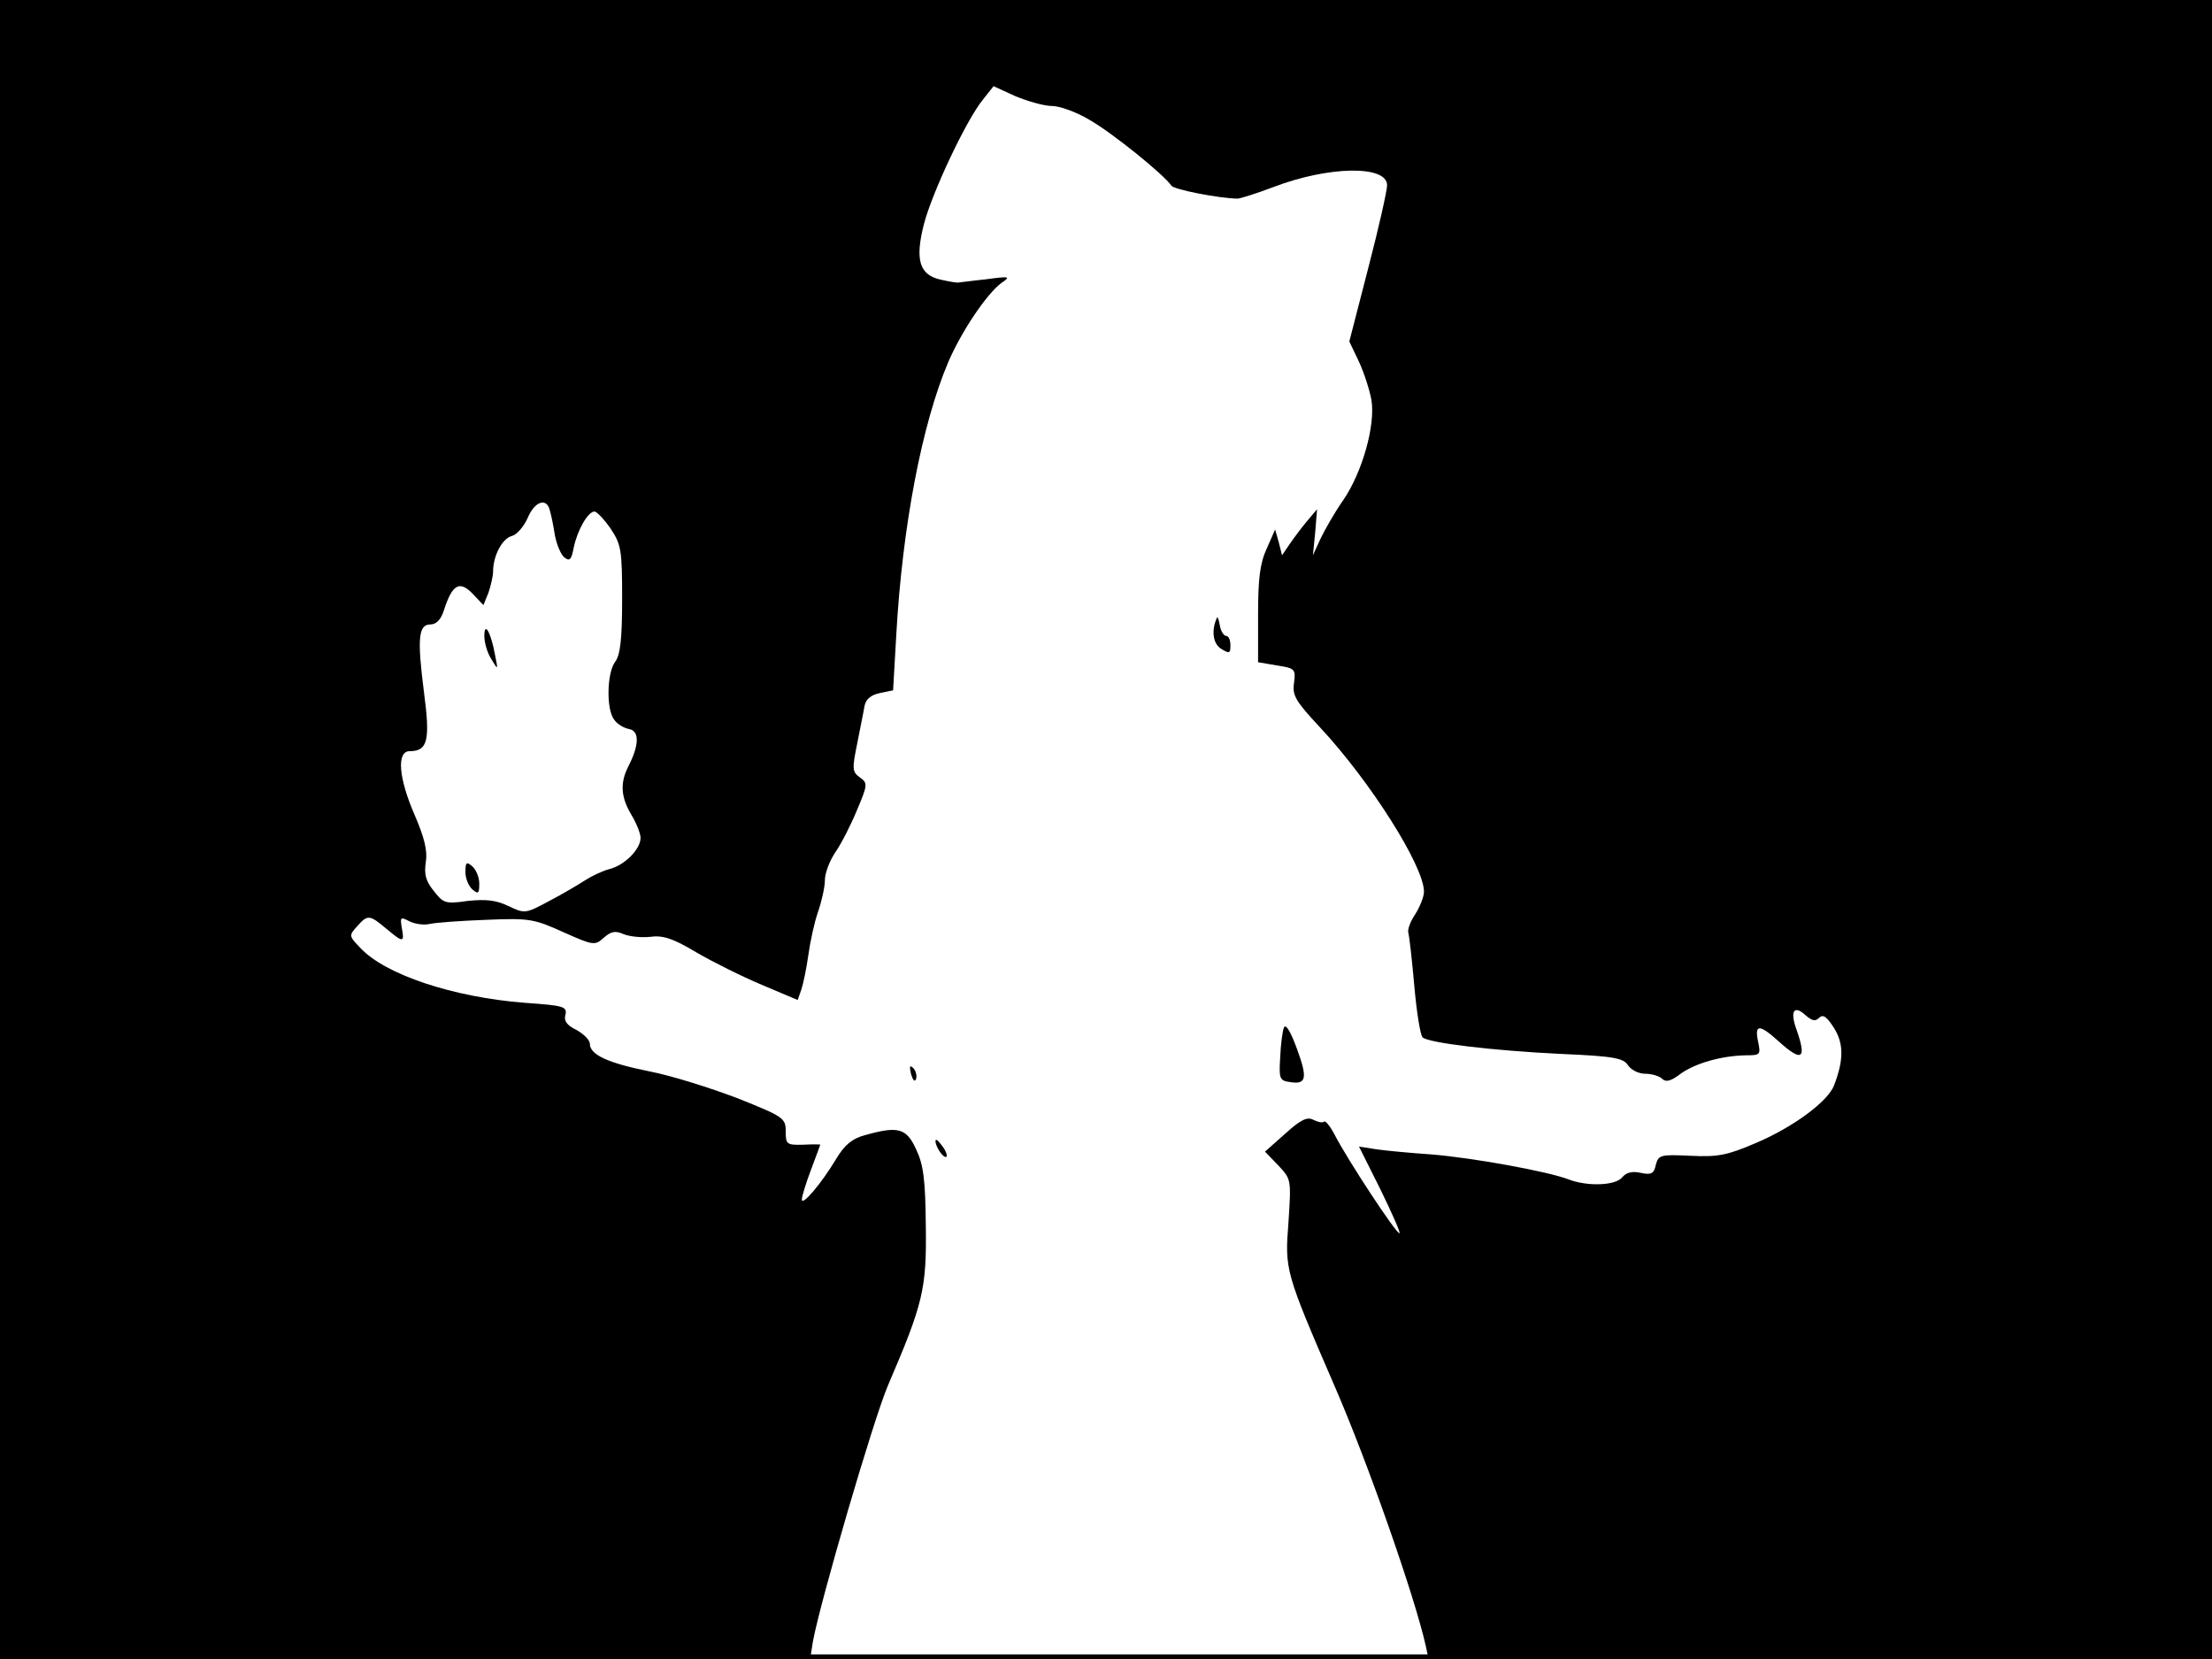 <?xml version="1.0" standalone="no"?>
<!DOCTYPE svg PUBLIC "-//W3C//DTD SVG 20010904//EN"
 "http://www.w3.org/TR/2001/REC-SVG-20010904/DTD/svg10.dtd">
<svg version="1.0" xmlns="http://www.w3.org/2000/svg"
 width="480pt" height="360pt" viewBox="0 0 480 360"
 preserveAspectRatio="xMidYMid meet">
<rect width="1" height="360" fill="#000000"/>
<rect x="479" width="1" height="360" fill="#000000"/>
<rect width="480" height="1" fill="#000000"/>
<rect y="359" width="480" height="1" fill="#000000"/>
<g transform="translate(0,360) scale(0.1,-0.1)"
fill="#000000" stroke="none">
<path d="M0 1800 l0 -1800 879 0 879 0 6 38 c16 87 131 481 163 556 76 177 84
209 82 346 -1 101 -5 132 -21 166 -21 46 -39 51 -110 31 -28 -7 -45 -21 -63
-51 -33 -55 -75 -104 -75 -89 0 7 9 36 20 65 11 29 20 54 20 54 0 1 -17 1 -37
0 -36 -1 -38 1 -38 29 0 29 -5 32 -105 72 -58 22 -143 49 -190 58 -90 18 -130
36 -130 60 0 8 -13 21 -29 30 -21 10 -28 20 -24 33 4 18 -4 20 -89 26 -154 12
-303 61 -357 120 -24 25 -24 26 -6 46 23 26 27 25 63 -5 37 -31 40 -31 34 1
-4 24 -3 25 16 15 12 -6 32 -9 44 -6 13 3 68 7 123 9 94 4 104 2 168 -27 65
-29 68 -29 87 -12 16 14 25 16 43 8 12 -5 38 -8 57 -6 28 4 50 -3 100 -33 36
-21 100 -53 143 -71 l78 -33 8 23 c4 12 11 45 15 74 4 29 13 71 21 94 8 23 15
54 15 69 0 15 10 42 23 61 13 19 34 60 47 92 23 54 23 58 6 70 -17 12 -17 19
-6 73 6 32 14 69 16 82 3 15 14 24 33 28 l29 6 7 122 c13 231 55 455 113 591
29 67 83 147 115 171 21 14 18 15 -33 8 -30 -3 -57 -7 -60 -7 -3 -1 -20 2 -38
6 -47 10 -57 43 -37 121 18 69 92 226 128 270 l23 29 48 -22 c27 -11 62 -21
79 -21 16 0 53 -13 81 -30 48 -27 162 -119 178 -143 5 -8 100 -27 143 -28 6 0
41 11 78 25 120 46 247 48 247 4 0 -11 -18 -92 -41 -180 l-41 -159 21 -44 c11
-24 23 -61 27 -83 9 -55 -20 -157 -61 -217 -19 -27 -41 -66 -50 -85 l-16 -35
5 50 4 50 -21 -25 c-12 -14 -29 -37 -38 -50 l-17 -25 -7 28 -8 28 -18 -41
c-15 -32 -19 -66 -19 -145 l0 -102 41 -7 c39 -6 41 -8 37 -38 -4 -27 3 -39 57
-97 108 -116 225 -300 225 -356 0 -11 -9 -33 -19 -49 -11 -16 -17 -34 -15 -40
2 -6 8 -58 13 -115 5 -57 13 -107 18 -112 12 -12 153 -29 301 -36 115 -5 135
-9 145 -25 7 -10 23 -18 37 -18 14 0 31 -5 37 -11 8 -8 19 -5 40 11 32 23 89
39 141 40 32 0 33 1 27 30 -8 38 3 38 45 0 51 -46 61 -38 38 27 -14 39 -5 53
20 30 14 -12 21 -14 29 -6 9 9 17 3 33 -22 21 -34 21 -69 0 -124 -13 -35 -89
-91 -169 -125 -63 -27 -83 -31 -143 -28 -65 3 -69 2 -75 -20 -4 -19 -10 -22
-33 -17 -18 4 -31 1 -40 -10 -15 -18 -76 -20 -117 -4 -44 17 -209 47 -298 54
-44 3 -97 8 -118 11 l-38 6 46 -92 c25 -51 44 -94 42 -96 -5 -5 -114 161 -141
214 -10 19 -20 31 -23 28 -3 -3 -13 -1 -23 4 -13 7 -27 1 -61 -30 l-44 -39 29
-30 c28 -30 28 -30 22 -123 -8 -104 -8 -106 101 -358 70 -161 173 -454 197
-562 l6 -28 850 0 850 0 0 1800 0 1800 -2400 0 -2400 0 0 -1800z m1193 693 c3
-10 8 -34 11 -54 4 -21 13 -42 20 -48 12 -10 16 -6 21 21 8 38 31 78 45 78 5
0 21 -17 35 -37 23 -35 25 -46 25 -153 0 -87 -4 -121 -15 -136 -18 -23 -20
-104 -2 -126 6 -9 21 -18 32 -20 23 -4 22 -35 -1 -80 -19 -37 -17 -67 6 -106
11 -18 20 -41 20 -50 0 -25 -35 -60 -68 -68 -15 -4 -38 -15 -52 -24 -14 -9
-49 -30 -78 -45 -52 -28 -53 -28 -89 -11 -27 13 -49 15 -88 11 -49 -7 -53 -5
-74 22 -17 21 -21 36 -17 62 4 25 -3 53 -24 102 -35 80 -40 139 -11 139 39 0
45 23 31 128 -15 117 -12 147 14 147 13 0 23 11 29 30 19 59 35 67 66 33 l20
-21 11 27 c5 15 10 36 10 46 0 34 20 72 41 77 11 3 26 21 34 39 15 36 41 45
48 17z"/>
<path d="M1051 2220 c0 -14 6 -36 15 -50 15 -25 15 -25 8 10 -9 48 -23 73 -23
40z"/>
<path d="M1010 1707 c0 -13 7 -30 15 -37 13 -11 15 -9 15 13 0 13 -7 30 -15
37 -13 11 -15 9 -15 -13z"/>
<path d="M2641 2260 c-13 -28 -9 -57 9 -68 18 -11 20 -10 20 8 0 11 -4 20 -9
20 -5 0 -12 10 -14 23 -2 12 -5 20 -6 17z"/>
<path d="M2786 1370 c-3 -8 -7 -37 -8 -65 -3 -46 -1 -50 21 -53 36 -6 39 8 15
73 -14 38 -24 54 -28 45z"/>
<path d="M1977 1269 c4 -13 8 -18 11 -10 2 7 -1 18 -6 23 -8 8 -9 4 -5 -13z"/>
<path d="M2030 1124 c0 -13 18 -39 24 -34 2 3 -2 14 -10 24 -8 11 -14 16 -14
10z"/>
</g>
</svg>
